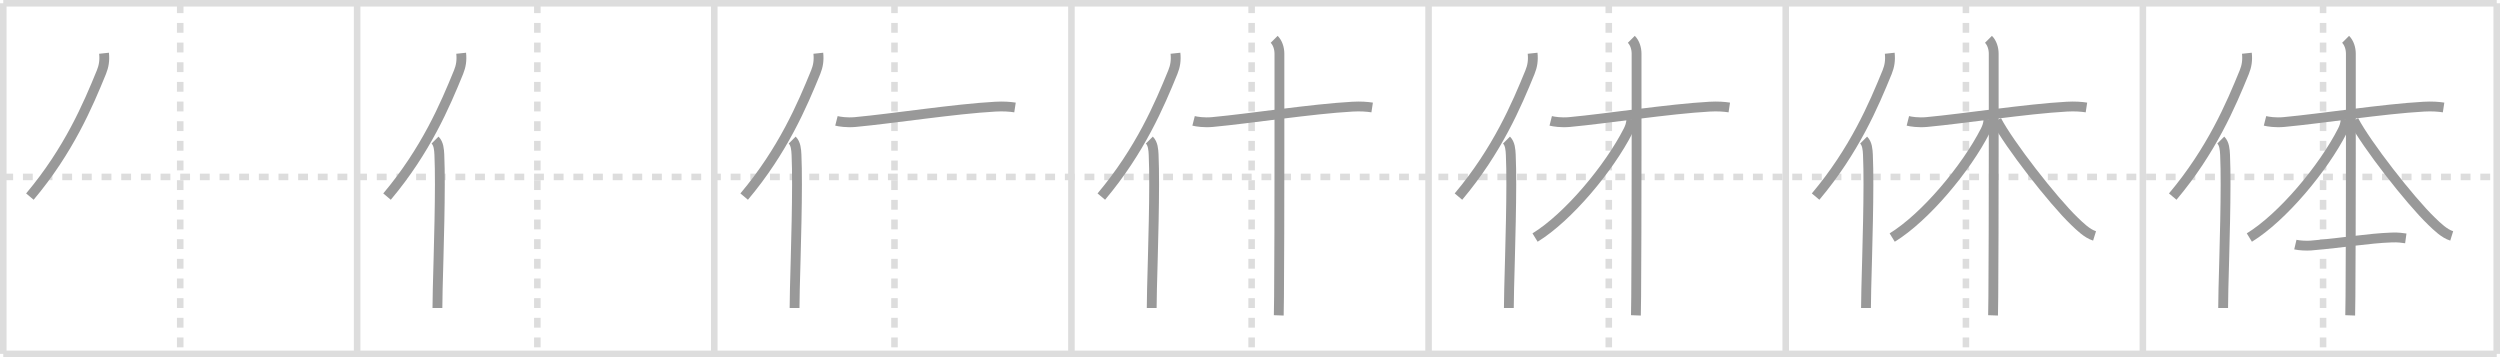 <svg width="763px" height="109px" viewBox="0 0 763 109" xmlns="http://www.w3.org/2000/svg" xmlns:xlink="http://www.w3.org/1999/xlink" xml:space="preserve" version="1.1" baseProfile="full">
<line x1="1" y1="1" x2="762" y2="1" style="stroke:#ddd;stroke-width:2"></line>
<line x1="1" y1="1" x2="1" y2="108" style="stroke:#ddd;stroke-width:2"></line>
<line x1="1" y1="108" x2="762" y2="108" style="stroke:#ddd;stroke-width:2"></line>
<line x1="762" y1="1" x2="762" y2="108" style="stroke:#ddd;stroke-width:2"></line>
<line x1="109" y1="1" x2="109" y2="108" style="stroke:#ddd;stroke-width:2"></line>
<line x1="218" y1="1" x2="218" y2="108" style="stroke:#ddd;stroke-width:2"></line>
<line x1="327" y1="1" x2="327" y2="108" style="stroke:#ddd;stroke-width:2"></line>
<line x1="436" y1="1" x2="436" y2="108" style="stroke:#ddd;stroke-width:2"></line>
<line x1="545" y1="1" x2="545" y2="108" style="stroke:#ddd;stroke-width:2"></line>
<line x1="654" y1="1" x2="654" y2="108" style="stroke:#ddd;stroke-width:2"></line>
<line x1="1" y1="54" x2="762" y2="54" style="stroke:#ddd;stroke-width:2;stroke-dasharray:3 3"></line>
<line x1="55" y1="1" x2="55" y2="108" style="stroke:#ddd;stroke-width:2;stroke-dasharray:3 3"></line>
<line x1="164" y1="1" x2="164" y2="108" style="stroke:#ddd;stroke-width:2;stroke-dasharray:3 3"></line>
<line x1="273" y1="1" x2="273" y2="108" style="stroke:#ddd;stroke-width:2;stroke-dasharray:3 3"></line>
<line x1="382" y1="1" x2="382" y2="108" style="stroke:#ddd;stroke-width:2;stroke-dasharray:3 3"></line>
<line x1="491" y1="1" x2="491" y2="108" style="stroke:#ddd;stroke-width:2;stroke-dasharray:3 3"></line>
<line x1="600" y1="1" x2="600" y2="108" style="stroke:#ddd;stroke-width:2;stroke-dasharray:3 3"></line>
<line x1="709" y1="1" x2="709" y2="108" style="stroke:#ddd;stroke-width:2;stroke-dasharray:3 3"></line>
<path d="M31.75,16.25c0.23,2.15-0.05,3.95-0.8,5.78C26.88,32,21.0,45.88,9.12,60" style="fill:none;stroke:#999;stroke-width:3"></path>

<path d="M140.75,16.25c0.23,2.15-0.05,3.95-0.8,5.78C135.88,32,130.0,45.88,118.12,60" style="fill:none;stroke:#999;stroke-width:3"></path>
<path d="M132.78,42.75c1.11,1.11,1.23,2.89,1.31,4.49c0.46,10.12-0.23,30.08-0.5,41.01c-0.06,2.38-0.09,4.36-0.09,5.75" style="fill:none;stroke:#999;stroke-width:3"></path>

<path d="M249.75,16.25c0.23,2.15-0.05,3.95-0.8,5.78C244.88,32,239.0,45.88,227.12,60" style="fill:none;stroke:#999;stroke-width:3"></path>
<path d="M241.78,42.75c1.11,1.11,1.23,2.89,1.31,4.49c0.46,10.12-0.23,30.08-0.5,41.01c-0.06,2.38-0.09,4.36-0.09,5.75" style="fill:none;stroke:#999;stroke-width:3"></path>
<path d="M255.28,36.89c0.95,0.24,3.21,0.59,5.72,0.36c11.97-1.12,30.25-4,42.78-4.7c2.52-0.14,4.42,0.01,6,0.25" style="fill:none;stroke:#999;stroke-width:3"></path>

<path d="M358.75,16.25c0.23,2.15-0.05,3.95-0.8,5.78C353.88,32,348.0,45.88,336.12,60" style="fill:none;stroke:#999;stroke-width:3"></path>
<path d="M350.78,42.75c1.11,1.11,1.23,2.89,1.31,4.49c0.46,10.12-0.23,30.08-0.5,41.01c-0.06,2.38-0.09,4.36-0.09,5.75" style="fill:none;stroke:#999;stroke-width:3"></path>
<path d="M364.28,36.89c0.95,0.24,3.21,0.59,5.72,0.36c11.97-1.12,30.25-4,42.78-4.7c2.52-0.14,4.42,0.01,6,0.25" style="fill:none;stroke:#999;stroke-width:3"></path>
<path d="M388.88,12c1.06,1.06,1.6,2.75,1.6,4.38c0,0.85,0.05,55.5-0.12,74.13c-0.03,2.9-0.05,4.93-0.08,5.74" style="fill:none;stroke:#999;stroke-width:3"></path>

<path d="M467.75,16.25c0.23,2.15-0.05,3.95-0.8,5.78C462.88,32,457.0,45.88,445.12,60" style="fill:none;stroke:#999;stroke-width:3"></path>
<path d="M459.78,42.75c1.11,1.11,1.23,2.89,1.31,4.49c0.46,10.12-0.23,30.08-0.5,41.01c-0.06,2.38-0.09,4.36-0.09,5.75" style="fill:none;stroke:#999;stroke-width:3"></path>
<path d="M473.28,36.89c0.95,0.24,3.21,0.59,5.72,0.36c11.97-1.12,30.25-4,42.78-4.7c2.52-0.14,4.42,0.01,6,0.25" style="fill:none;stroke:#999;stroke-width:3"></path>
<path d="M497.88,12c1.06,1.06,1.6,2.75,1.6,4.38c0,0.85,0.05,55.5-0.12,74.13c-0.03,2.9-0.05,4.93-0.08,5.74" style="fill:none;stroke:#999;stroke-width:3"></path>
<path d="M497.88,36.37c0,1.38-0.51,2.64-0.94,3.49C491.07,51.39,478.61,66.29,468.5,72.5" style="fill:none;stroke:#999;stroke-width:3"></path>

<path d="M576.75,16.25c0.23,2.15-0.05,3.95-0.8,5.78C571.88,32,566.0,45.88,554.12,60" style="fill:none;stroke:#999;stroke-width:3"></path>
<path d="M568.78,42.75c1.11,1.11,1.23,2.89,1.31,4.49c0.46,10.12-0.23,30.08-0.5,41.01c-0.06,2.38-0.09,4.36-0.09,5.75" style="fill:none;stroke:#999;stroke-width:3"></path>
<path d="M582.28,36.89c0.95,0.24,3.21,0.59,5.72,0.36c11.97-1.12,30.25-4,42.78-4.7c2.52-0.14,4.42,0.01,6,0.25" style="fill:none;stroke:#999;stroke-width:3"></path>
<path d="M606.88,12c1.06,1.06,1.6,2.75,1.6,4.38c0,0.85,0.05,55.5-0.12,74.13c-0.03,2.9-0.05,4.93-0.08,5.74" style="fill:none;stroke:#999;stroke-width:3"></path>
<path d="M606.88,36.37c0,1.38-0.51,2.64-0.94,3.49C600.07,51.39,587.61,66.29,577.5,72.5" style="fill:none;stroke:#999;stroke-width:3"></path>
<path d="M609.38,36.75c3.77,7.25,17.11,24.4,23.75,30.78c1.71,1.64,3.85,3.76,6.13,4.47" style="fill:none;stroke:#999;stroke-width:3"></path>

<path d="M685.75,16.25c0.23,2.15-0.05,3.95-0.8,5.78C680.88,32,675.0,45.88,663.12,60" style="fill:none;stroke:#999;stroke-width:3"></path>
<path d="M677.78,42.75c1.11,1.11,1.23,2.89,1.31,4.49c0.46,10.12-0.23,30.08-0.5,41.01c-0.06,2.38-0.09,4.36-0.09,5.75" style="fill:none;stroke:#999;stroke-width:3"></path>
<path d="M691.28,36.89c0.95,0.24,3.21,0.59,5.72,0.36c11.97-1.12,30.25-4,42.78-4.7c2.52-0.14,4.42,0.01,6,0.25" style="fill:none;stroke:#999;stroke-width:3"></path>
<path d="M715.88,12c1.06,1.06,1.6,2.75,1.6,4.38c0,0.85,0.05,55.5-0.12,74.13c-0.03,2.9-0.05,4.93-0.08,5.74" style="fill:none;stroke:#999;stroke-width:3"></path>
<path d="M715.88,36.37c0,1.38-0.51,2.64-0.94,3.49C709.07,51.39,696.61,66.29,686.5,72.5" style="fill:none;stroke:#999;stroke-width:3"></path>
<path d="M718.38,36.75c3.77,7.25,17.11,24.4,23.75,30.78c1.71,1.64,3.85,3.76,6.13,4.47" style="fill:none;stroke:#999;stroke-width:3"></path>
<path d="M700.54,74.65c1.23,0.29,3.48,0.39,4.71,0.29c10.8-0.93,17.26-2.18,24.7-2.46c2.05-0.08,3.28,0.14,4.3,0.28" style="fill:none;stroke:#999;stroke-width:3"></path>

</svg>